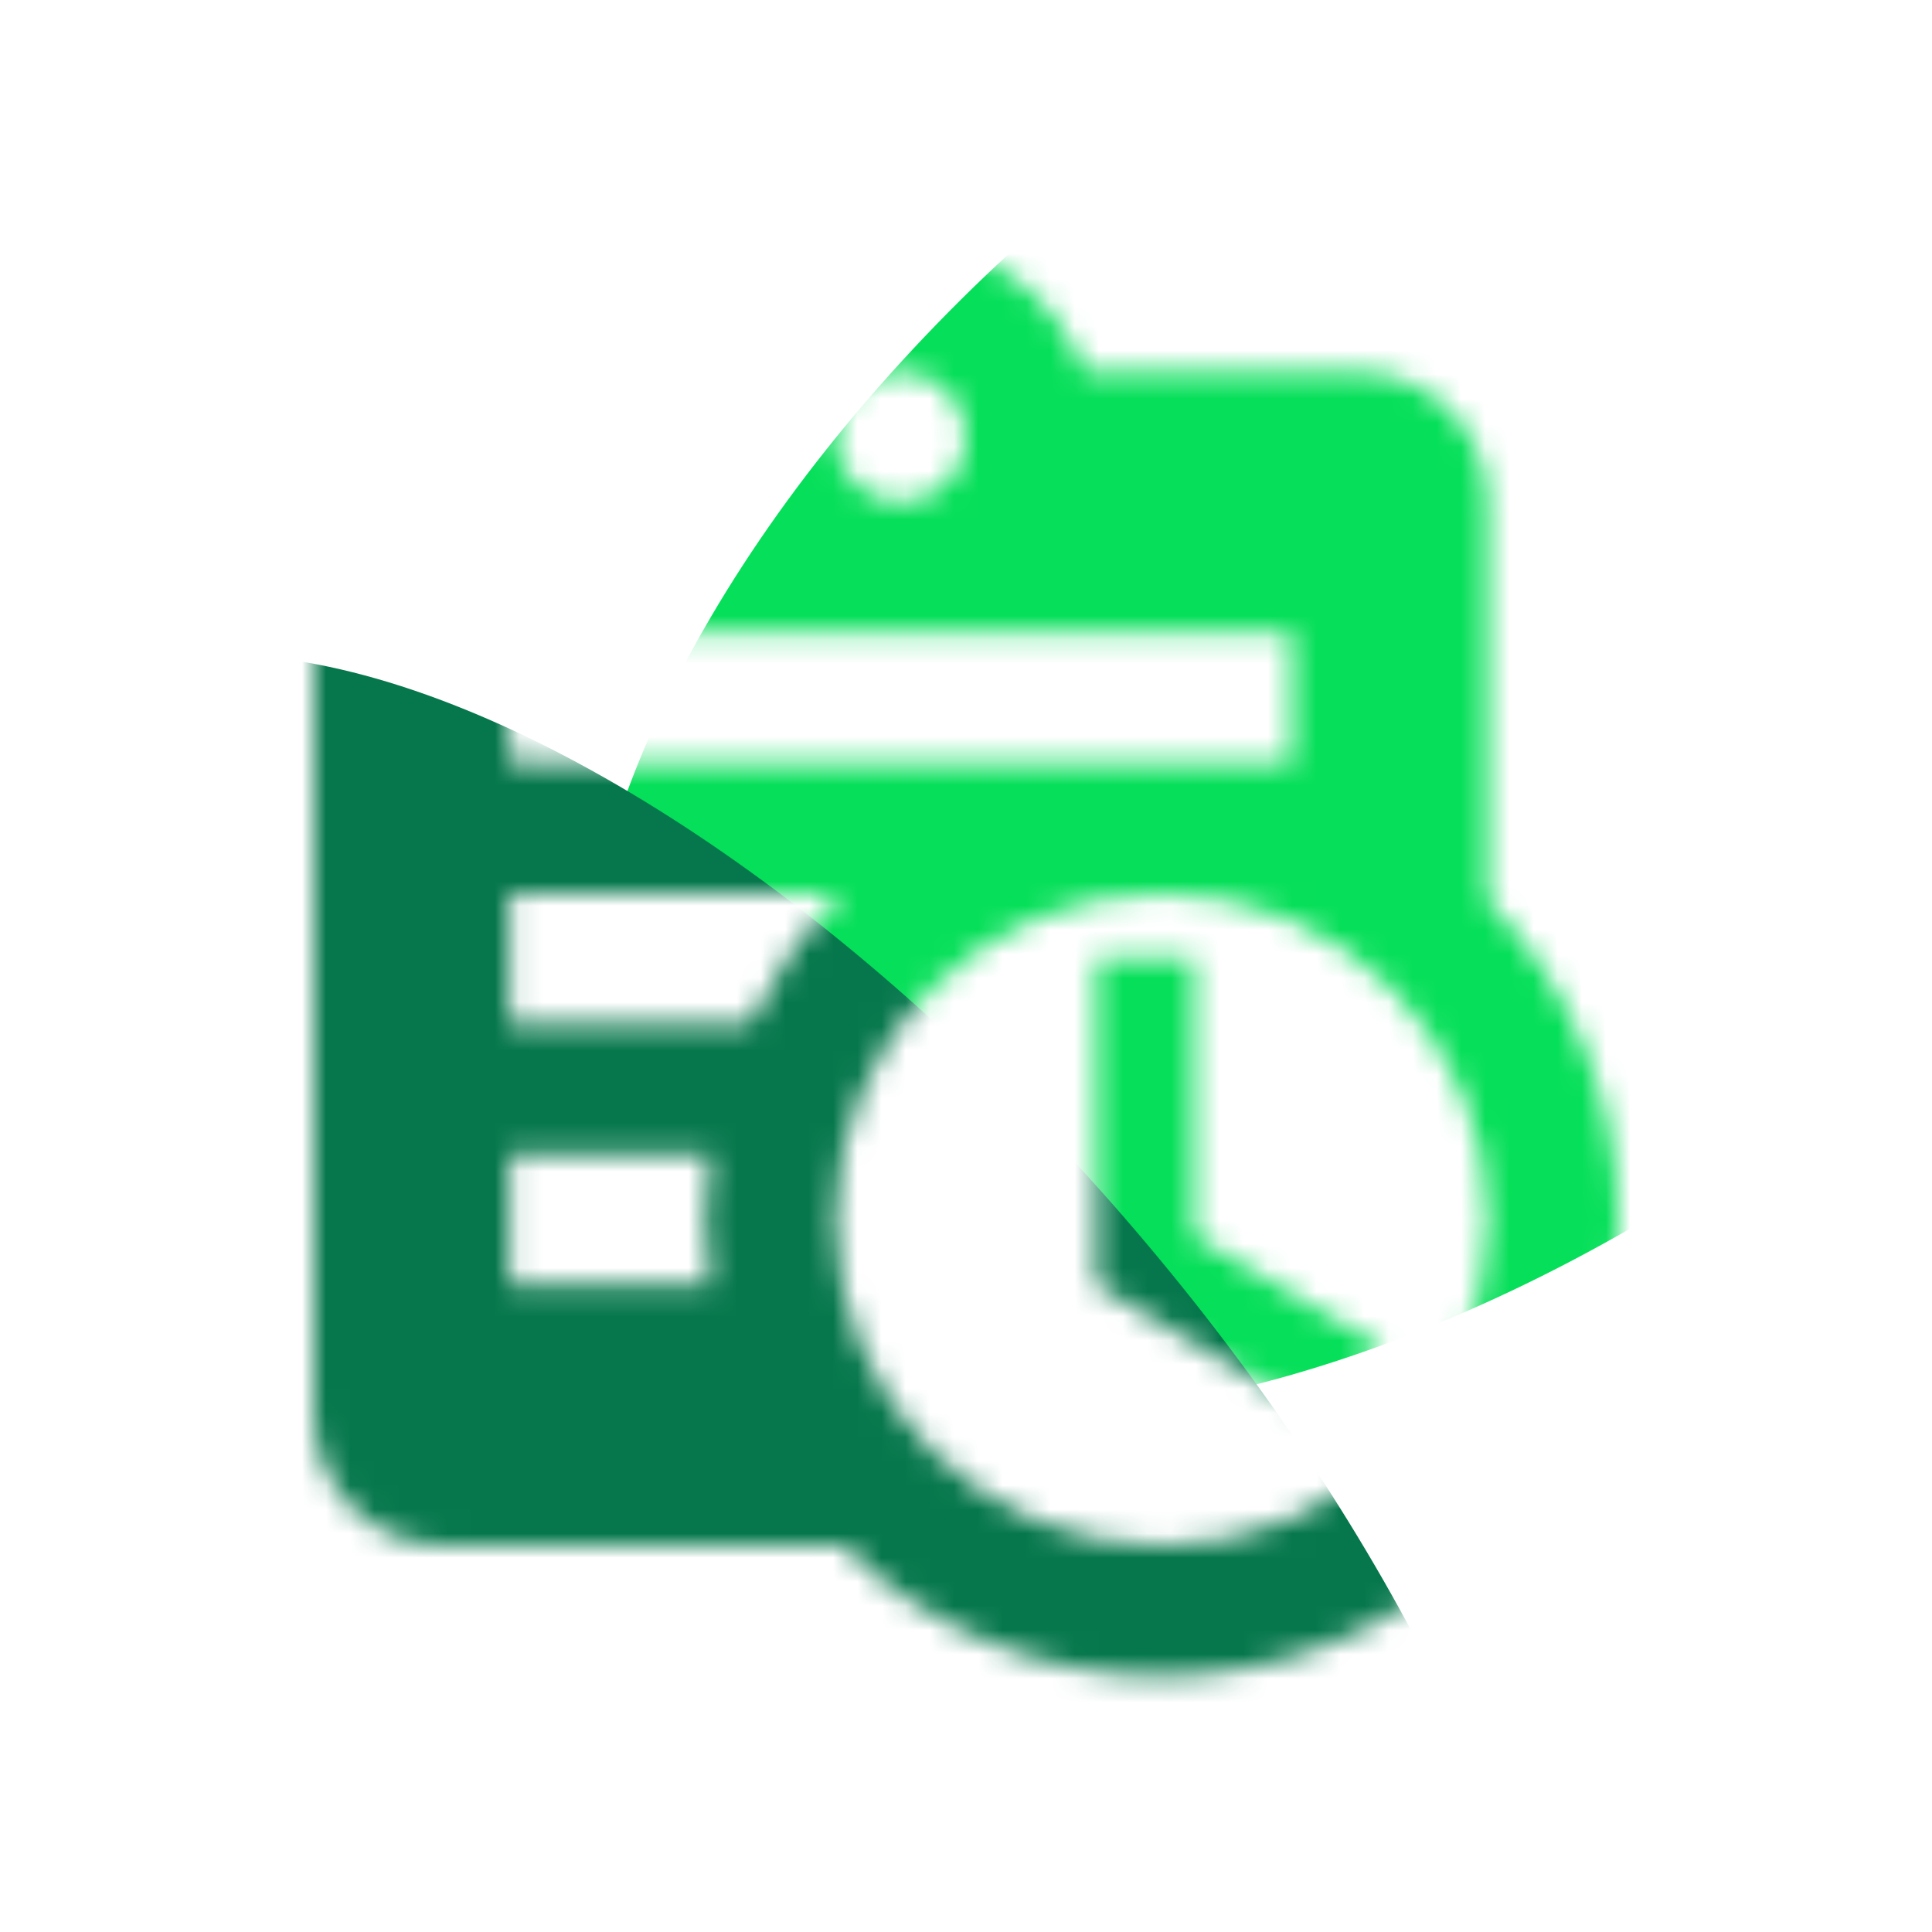 <svg width="80" height="80" viewBox="0 0 80 80" fill="none" xmlns="http://www.w3.org/2000/svg">
<g id="account-circle">
<mask id="mask0_731_6397" style="mask-type:alpha" maskUnits="userSpaceOnUse" x="13" y="10" width="54" height="60">
<path id="Vector" d="M61.6 37.297V20.8C61.6 17.83 59.197 15.4 56.2 15.4H44.914C43.78 12.268 40.81 10 37.3 10C33.79 10 30.82 12.268 29.686 15.4H18.4C15.43 15.4 13 17.83 13 20.8V58.6C13 61.597 15.43 64 18.4 64H34.897C38.299 67.348 42.943 69.4 48.1 69.4C58.549 69.4 67 60.949 67 50.5C67 45.343 64.948 40.699 61.6 37.297ZM37.3 15.4C38.785 15.4 40 16.615 40 18.1C40 19.585 38.785 20.8 37.3 20.8C35.815 20.8 34.6 19.585 34.6 18.1C34.6 16.615 35.815 15.4 37.3 15.4ZM21.1 26.2H53.5V31.6H21.1V26.2ZM29.416 53.2H21.1V47.8H29.416C29.281 48.691 29.2 49.582 29.2 50.5C29.2 51.418 29.281 52.309 29.416 53.2ZM21.1 42.4V37H34.897C33.25 38.539 32.008 40.375 31.036 42.4H21.1ZM48.1 64C40.648 64 34.6 57.952 34.6 50.5C34.6 43.048 40.648 37 48.1 37C55.552 37 61.6 43.048 61.6 50.5C61.6 57.952 55.552 64 48.1 64ZM49.45 51.175L57.172 55.738L55.147 59.032L45.4 53.2V39.7H49.45V51.175Z" fill="#AD844C"/>
</mask>
<g mask="url(#mask0_731_6397)">
<g id="Ellipse 378" filter="url(#filter0_f_731_6397)">
<ellipse cx="24.881" cy="43.448" rx="24.881" ry="43.448" transform="matrix(0.793 0.609 0.736 -0.677 9.903 39.824)" fill="#06DF59"/>
</g>
<g id="Ellipse 382" filter="url(#filter1_f_731_6397)">
<ellipse cx="20.994" cy="46.053" rx="20.994" ry="46.053" transform="matrix(0.754 -0.657 -0.65 -0.76 45.273 113.517)" fill="#06774C"/>
</g>
</g>
</g>
<defs>
<filter id="filter0_f_731_6397" x="14.435" y="-17.131" width="94.37" height="85.382" filterUnits="userSpaceOnUse" color-interpolation-filters="sRGB">
<feFlood flood-opacity="0" result="BackgroundImageFix"/>
<feBlend mode="normal" in="SourceGraphic" in2="BackgroundImageFix" result="shape"/>
<feGaussianBlur stdDeviation="4.8" result="effect1_foregroundBlur_731_6397"/>
</filter>
<filter id="filter1_f_731_6397" x="-12.269" y="17.471" width="86.906" height="94.482" filterUnits="userSpaceOnUse" color-interpolation-filters="sRGB">
<feFlood flood-opacity="0" result="BackgroundImageFix"/>
<feBlend mode="normal" in="SourceGraphic" in2="BackgroundImageFix" result="shape"/>
<feGaussianBlur stdDeviation="4.8" result="effect1_foregroundBlur_731_6397"/>
</filter>
</defs>
</svg>
